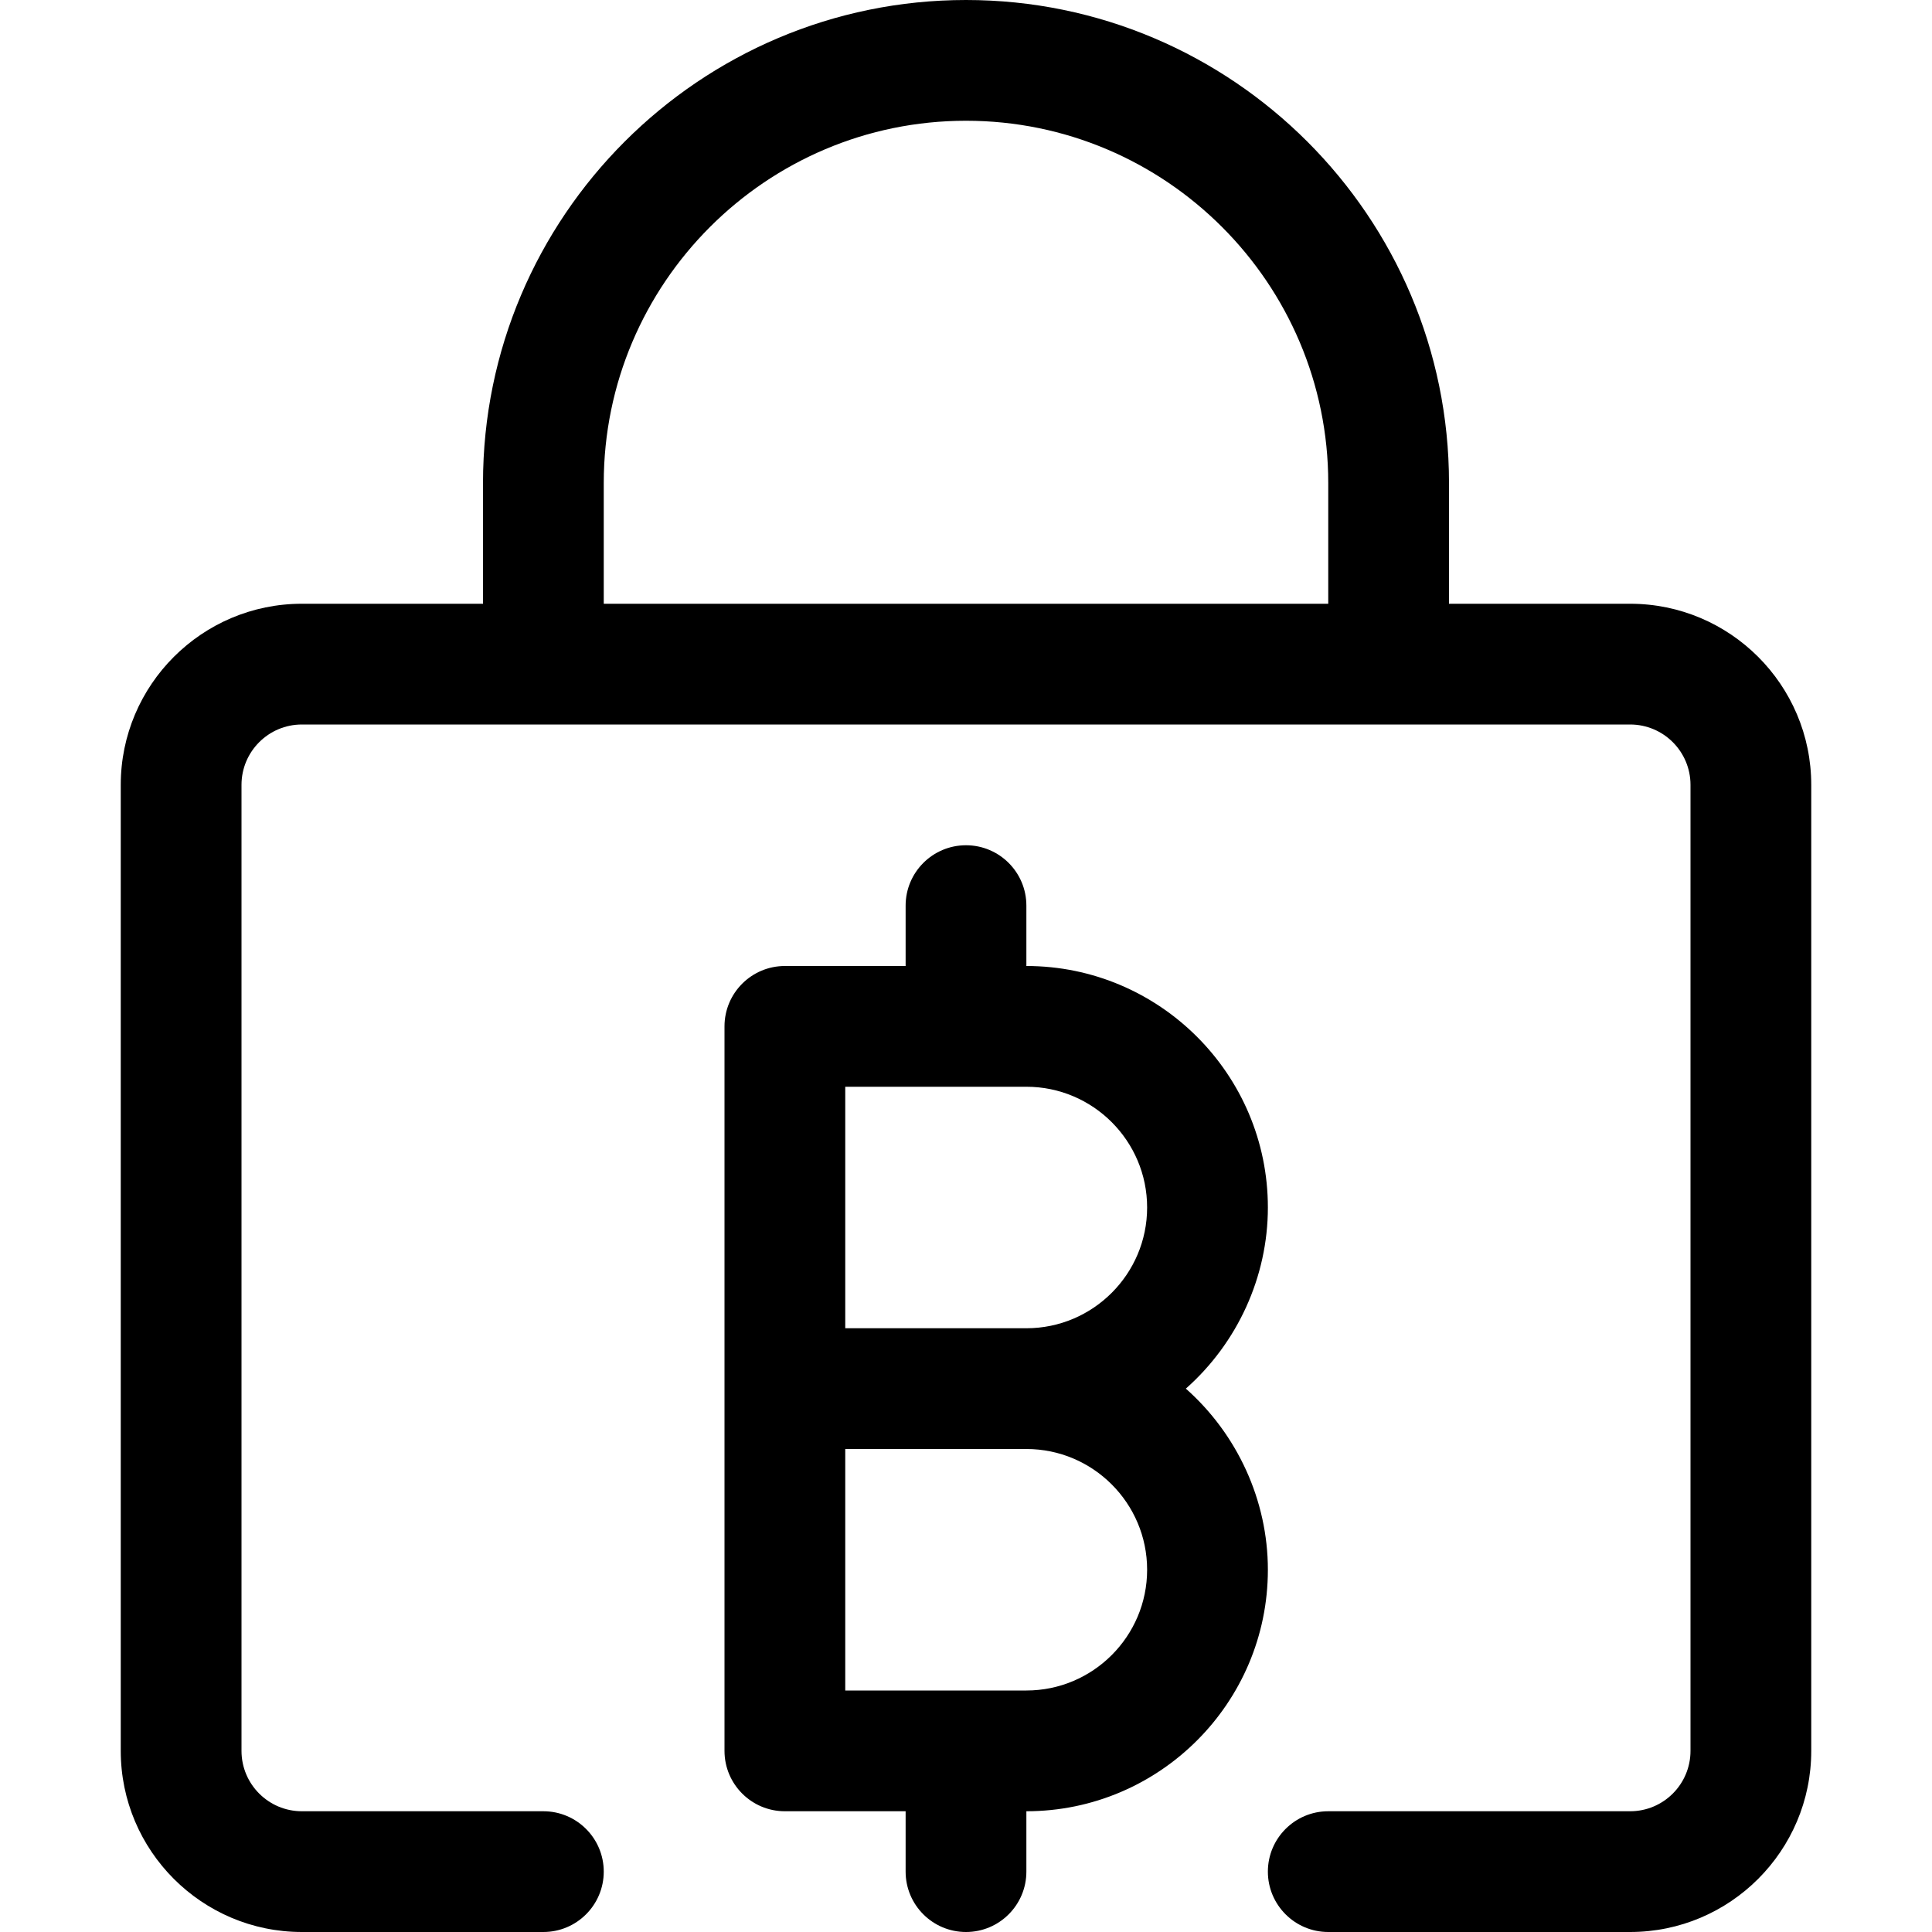 <?xml version="1.0" encoding="utf-8"?>
<!-- Generator: Adobe Illustrator 22.1.0, SVG Export Plug-In . SVG Version: 6.00 Build 0)  -->
<svg version="1.1" id="Layer_1" xmlns="http://www.w3.org/2000/svg" xmlns:xlink="http://www.w3.org/1999/xlink" x="0px" y="0px"
	 viewBox="0 0 24 24" style="enable-background:new 0 0 24 24;" xml:space="preserve">
<title>crypto-currency-bitcoin-lock</title>
<g>
	<path d="M12,24c-0.414,0-0.75-0.336-0.75-0.75V22.5h-1.5C9.336,22.5,9,22.164,9,21.75v-9C9,12.336,9.336,12,9.75,12h1.5v-0.75
		c0-0.414,0.336-0.75,0.75-0.75s0.75,0.336,0.75,0.75V12c1.654,0,3,1.346,3,3c0,0.863-0.38,1.685-1.019,2.25
		c0.638,0.565,1.019,1.387,1.019,2.25c0,1.654-1.346,3-3,3v0.75C12.75,23.664,12.414,24,12,24z M12.75,21c0.827,0,1.5-0.673,1.5-1.5
		s-0.673-1.5-1.5-1.5H10.5v3H12.75z M12.75,16.5c0.827,0,1.5-0.673,1.5-1.5s-0.673-1.5-1.5-1.5H10.5v3H12.75z"/>
	<path d="M16.5,24c-0.414,0-0.75-0.336-0.75-0.75s0.336-0.75,0.75-0.75h3.75c0.414,0,0.75-0.336,0.75-0.75v-12
		C21,9.336,20.664,9,20.25,9H3.75C3.336,9,3,9.336,3,9.75v12c0,0.414,0.336,0.75,0.75,0.75h3c0.414,0,0.75,0.336,0.75,0.75
		S7.164,24,6.75,24h-3c-1.241,0-2.25-1.009-2.25-2.25v-12c0-1.241,1.009-2.25,2.25-2.25H6V6c0-3.308,2.692-6,6-6
		c3.308,0,6,2.692,6,6v1.5h2.25c1.241,0,2.25,1.009,2.25,2.25v12c0,1.241-1.009,2.25-2.25,2.25H16.5z M16.5,7.5V6
		c0-2.481-2.019-4.5-4.5-4.5C9.519,1.5,7.5,3.519,7.5,6v1.5H16.5z"/>
</g>
</svg>
